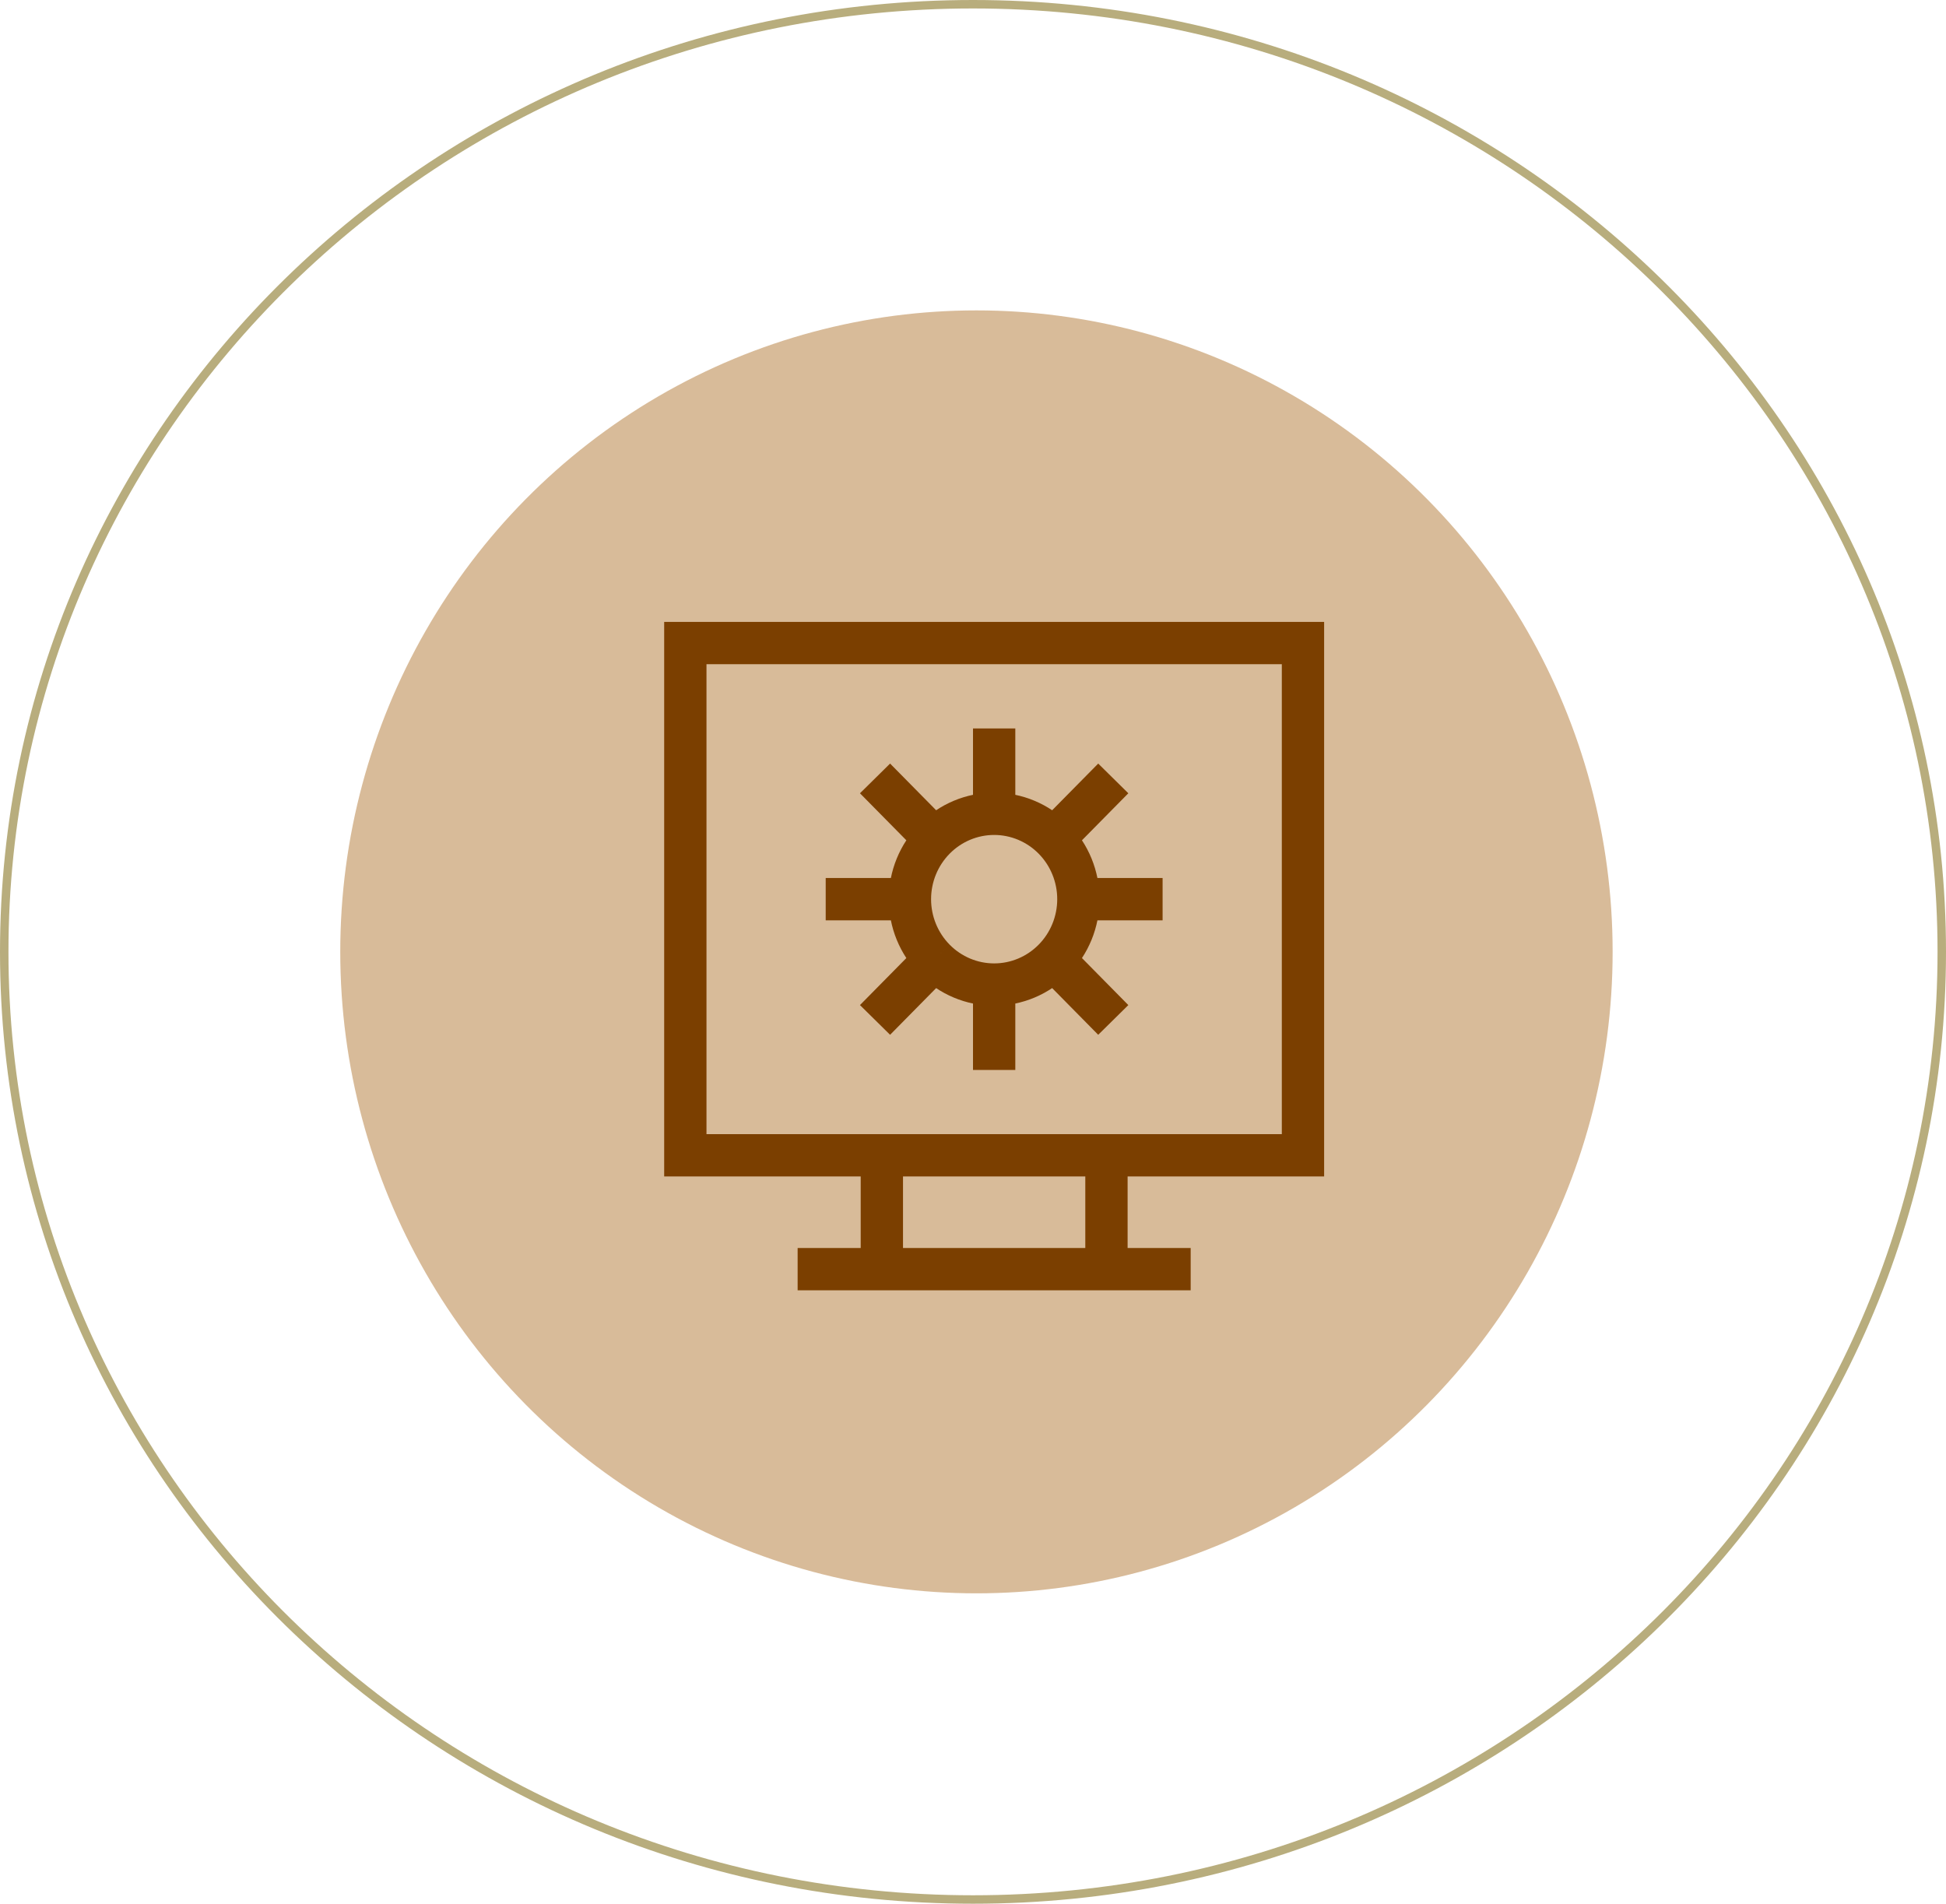 <svg width="230" height="225" viewBox="0 0 230 225" fill="none" xmlns="http://www.w3.org/2000/svg">
<path d="M229.5 112.5C229.5 174.346 178.247 224.5 115 224.5C51.753 224.5 0.5 174.346 0.5 112.5C0.5 50.654 51.753 0.5 115 0.5C178.247 0.5 229.5 50.654 229.5 112.5Z" stroke="#B8AD7D"/>
<ellipse cx="115.407" cy="112.5" rx="75.192" ry="75.815" fill="#9D5500" fill-opacity="0.4"/>
<path d="M94.273 150H140.727M103.421 92.001L110.462 99.138M110.462 99.138C112.329 97.246 114.86 96.182 117.5 96.182M110.462 99.138C108.595 101.031 107.545 103.596 107.545 106.273M107.545 106.273H97.591M107.545 106.273C107.545 108.949 108.595 111.515 110.462 113.407M110.462 113.407L103.421 120.545M110.462 113.407C112.329 115.299 114.86 116.364 117.5 116.364M117.5 116.364V126.455M117.5 116.364C120.14 116.364 122.671 115.299 124.538 113.407M124.538 113.407L131.579 120.545M124.538 113.407C126.405 111.515 127.455 108.949 127.455 106.273M137.409 106.273H127.455M127.455 106.273C127.455 103.596 126.405 101.031 124.538 99.138M131.579 92.001L124.538 99.138M124.538 99.138C122.671 97.246 120.14 96.182 117.5 96.182M117.5 96.182V86.091M81 136.545H154V76H81V136.545ZM104.227 150H130.773V136.545H104.227V150Z" stroke="#7B3F00" stroke-width="5"/>
</svg>
